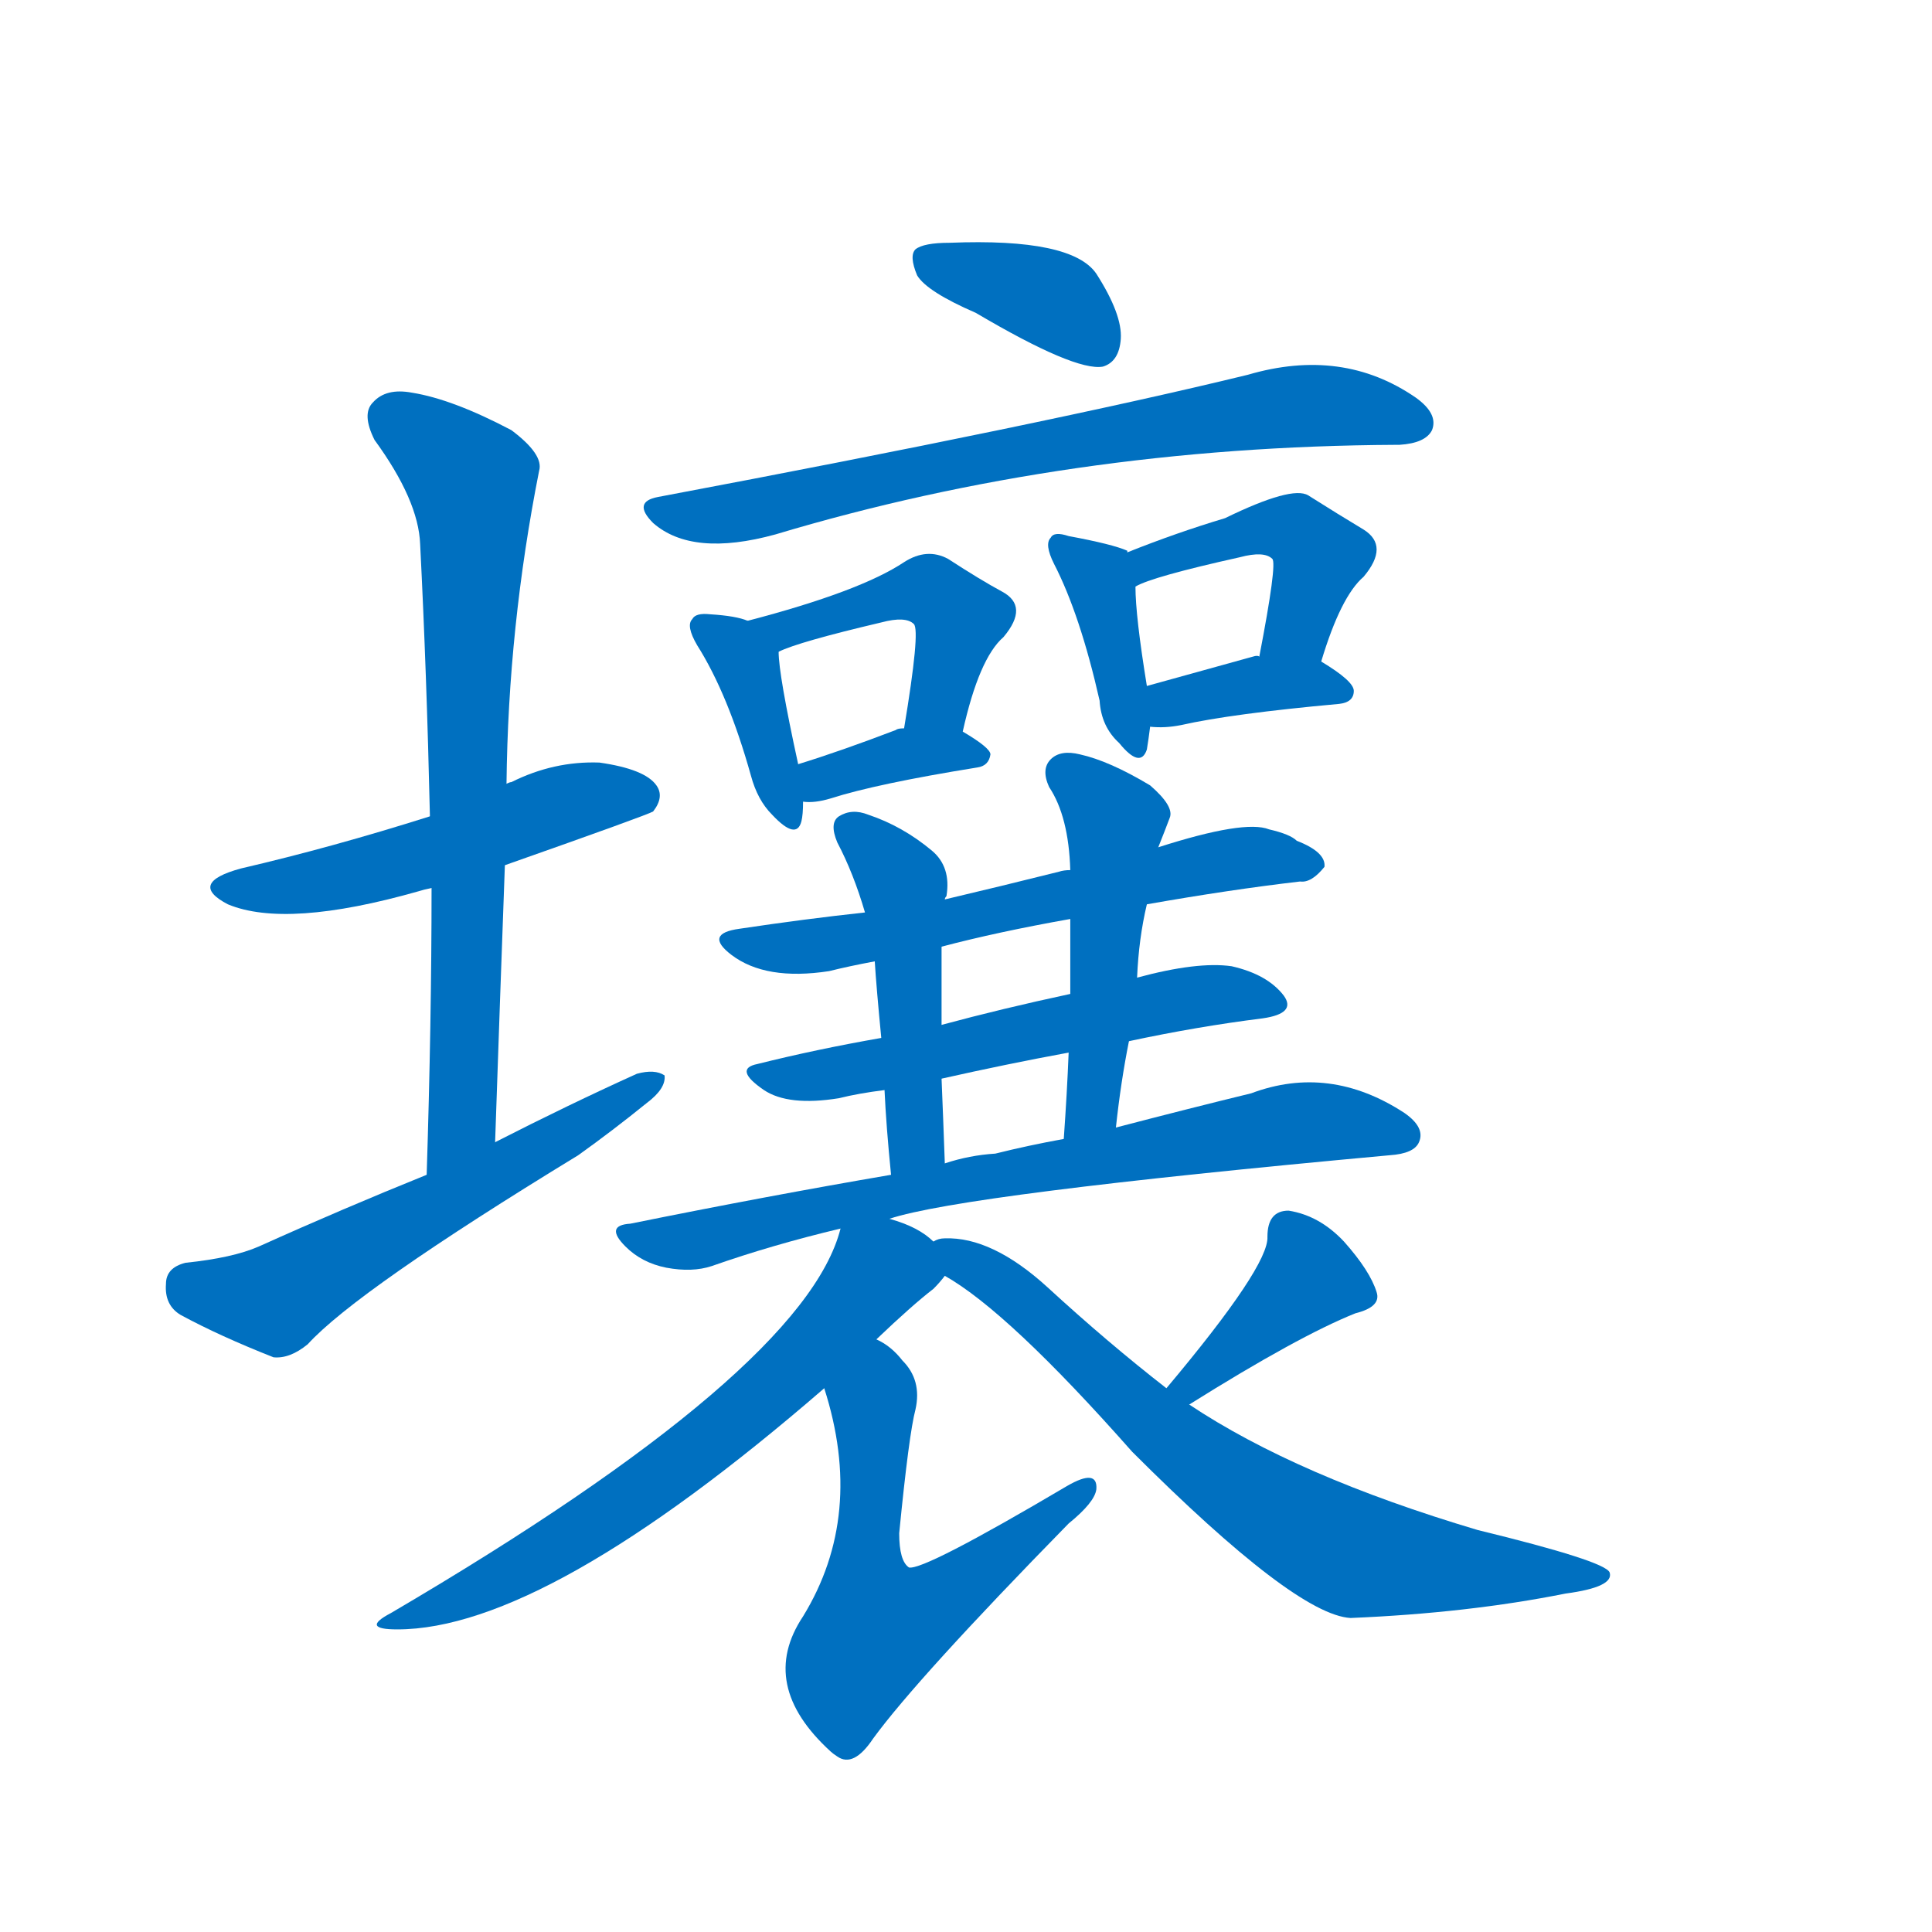 <svg width='83' height='83' >
                                <g transform="translate(3, 70) scale(0.07, -0.07)">
                                    <!-- 先将完整的字以灰色字体绘制完成，层级位于下面 -->
                                                                        <path d="M 267 469 Q 355 500 358 502 Q 365 511 360 518 Q 353 528 325 532 Q 297 533 271 520 Q 270 520 268 519 L 221 499 Q 161 480 105 467 Q 72 458 97 445 Q 133 430 214 453 Q 217 454 222 455 L 267 469 Z" style="fill: #0070C0;"></path>
                                                                        <path d="M 261 299 Q 264 387 267 469 L 268 519 Q 269 615 288 711 Q 291 721 271 736 Q 235 755 210 759 Q 194 762 186 753 Q 179 746 187 730 Q 214 693 215 666 Q 219 587 221 499 L 222 455 Q 222 373 219 279 C 218 249 260 269 261 299 Z" style="fill: #0070C0;"></path>
                                                                        <path d="M 219 279 Q 167 258 116 235 Q 100 228 71 225 Q 59 222 59 212 Q 58 199 68 193 Q 92 180 125 167 Q 135 166 146 175 Q 176 208 312 291 Q 333 306 354 323 Q 366 332 365 340 Q 359 344 348 341 Q 306 322 261 299 L 219 279 Z" style="fill: #0070C0;"></path>
                                                                        <path d="M 556 808 Q 617 772 634 775 Q 644 778 645 792 Q 646 807 630 832 Q 615 854 540 851 Q 524 851 519 847 Q 515 843 520 831 Q 526 821 556 808 Z" style="fill: #0070C0;"></path>
                                                                        <path d="M 361 695 Q 345 692 358 679 Q 382 658 433 672 Q 613 726 814 727 L 816 727 Q 832 728 836 736 Q 840 746 826 756 Q 781 787 723 770 Q 600 740 361 695 Z" style="fill: #0070C0;"></path>
                                                                        <path d="M 416 619 Q 409 622 393 623 Q 384 624 382 620 Q 378 616 385 604 Q 404 574 418 524 Q 422 509 431 500 Q 446 484 449 496 Q 450 500 450 508 L 447 531 Q 435 586 435 600 C 434 613 434 613 416 619 Z" style="fill: #0070C0;"></path>
                                                                        <path d="M 548 551 Q 558 596 573 609 Q 589 628 572 637 Q 559 644 539 657 Q 526 664 512 655 Q 485 637 416 619 C 387 611 407 589 435 600 Q 447 606 498 618 Q 513 622 518 617 Q 522 613 512 553 C 507 523 541 522 548 551 Z" style="fill: #0070C0;"></path>
                                                                        <path d="M 450 508 Q 457 507 467 510 Q 495 519 557 529 Q 564 530 565 537 Q 565 541 548 551 L 512 553 Q 508 553 507 552 Q 473 539 447 531 C 418 522 420 510 450 508 Z" style="fill: #0070C0;"></path>
                                                                        <path d="M 649 661 L 649 662 Q 640 666 613 671 Q 604 674 602 670 Q 598 666 604 654 Q 620 623 632 570 Q 633 554 644 544 Q 657 528 661 540 Q 662 546 663 554 L 661 579 Q 654 622 654 640 L 649 661 Z" style="fill: #0070C0;"></path>
                                                                        <path d="M 768 594 Q 780 634 794 646 Q 810 665 794 675 Q 779 684 760 696 Q 750 702 709 682 Q 679 673 649 661 C 621 650 627 628 654 640 Q 664 646 718 658 Q 733 662 738 657 Q 741 654 730 597 C 724 568 759 565 768 594 Z" style="fill: #0070C0;"></path>
                                                                        <path d="M 663 554 Q 672 553 682 555 Q 713 562 779 568 Q 788 569 788 576 Q 788 582 768 594 C 762 598 760 598 730 597 Q 729 598 726 597 Q 690 587 661 579 C 632 571 633 556 663 554 Z" style="fill: #0070C0;"></path>
                                                                        <path d="M 661 445 Q 712 454 755 459 Q 762 458 770 468 Q 771 477 753 484 Q 749 488 736 491 Q 721 497 668 480 L 614 466 Q 610 466 607 465 Q 571 456 537 448 L 488 440 Q 451 436 411 430 Q 389 427 406 414 Q 427 398 466 404 Q 478 407 494 410 L 535 419 Q 569 428 614 436 L 661 445 Z" style="fill: #0070C0;"></path>
                                                                        <path d="M 650 361 Q 692 370 732 375 Q 753 378 745 389 Q 735 402 713 407 Q 692 410 655 400 L 614 390 Q 572 381 535 371 L 498 363 Q 458 356 422 347 Q 407 344 426 331 Q 441 321 472 326 Q 484 329 500 331 L 535 338 Q 575 347 613 354 L 650 361 Z" style="fill: #0070C0;"></path>
                                                                        <path d="M 537 448 Q 537 449 538 450 Q 541 468 529 478 Q 511 493 490 500 Q 480 504 472 499 Q 466 495 471 483 Q 481 464 488 440 L 494 410 Q 495 394 498 363 L 500 331 Q 501 309 504 279 C 507 249 538 256 537 286 Q 536 314 535 338 L 535 371 Q 535 395 535 419 L 537 448 Z" style="fill: #0070C0;"></path>
                                                                        <path d="M 642 308 Q 645 336 650 361 L 655 400 Q 656 424 661 445 L 668 480 Q 672 490 675 498 Q 678 505 663 518 Q 638 533 620 537 Q 608 540 602 534 Q 596 528 601 517 Q 613 499 614 466 L 614 436 Q 614 414 614 390 L 613 354 Q 612 329 610 301 C 608 271 639 278 642 308 Z" style="fill: #0070C0;"></path>
                                                                        <path d="M 503 252 Q 548 267 810 291 Q 825 292 828 299 Q 832 308 819 317 Q 773 347 725 329 Q 688 320 642 308 L 610 301 Q 588 297 568 292 Q 552 291 537 286 L 504 279 Q 428 266 344 249 Q 328 248 341 235 Q 351 225 366 222 Q 382 219 394 223 Q 431 236 473 246 L 503 252 Z" style="fill: #0070C0;"></path>
                                                                        <path d="M 530 238 Q 521 247 503 252 C 478 261 478 261 473 246 Q 451 159 197 10 Q 178 0 201 0 Q 292 0 463 148 L 495 178 Q 517 199 530 209 Q 534 213 537 217 C 546 227 546 227 530 238 Z" style="fill: #0070C0;"></path>
                                                                        <path d="M 463 148 Q 488 70 450 8 Q 422 -34 467 -75 Q 468 -76 471 -78 Q 481 -85 493 -67 Q 520 -30 613 65 Q 629 78 630 86 Q 631 99 612 88 Q 524 36 515 38 Q 509 42 509 59 Q 515 120 519 135 Q 523 153 511 165 Q 504 174 495 178 C 470 194 455 177 463 148 Z" style="fill: #0070C0;"></path>
                                                                        <path d="M 687 138 Q 754 180 789 194 Q 805 198 802 207 Q 798 220 782 238 Q 767 254 748 257 Q 735 257 735 241 Q 736 223 673 148 C 654 125 662 122 687 138 Z" style="fill: #0070C0;"></path>
                                                                        <path d="M 673 148 Q 637 176 600 210 Q 566 241 537 240 Q 533 240 530 238 C 508 235 512 233 537 217 Q 576 195 652 109 Q 752 9 786 7 Q 858 10 918 22 Q 948 26 945 35 Q 942 42 864 61 Q 753 94 687 138 L 673 148 Z" style="fill: #0070C0;"></path>
                                    
                                    
                                                                                                                                                                                                                                                                                                                                                                                                                                                                                                                                                                                                                                                                                                                                                                                                                                                                                                                                                                                                                                                                                                                                                                                                                                                                                                                                                                                                                                                                                                                                                                                                                                                            </g>
                            </svg>